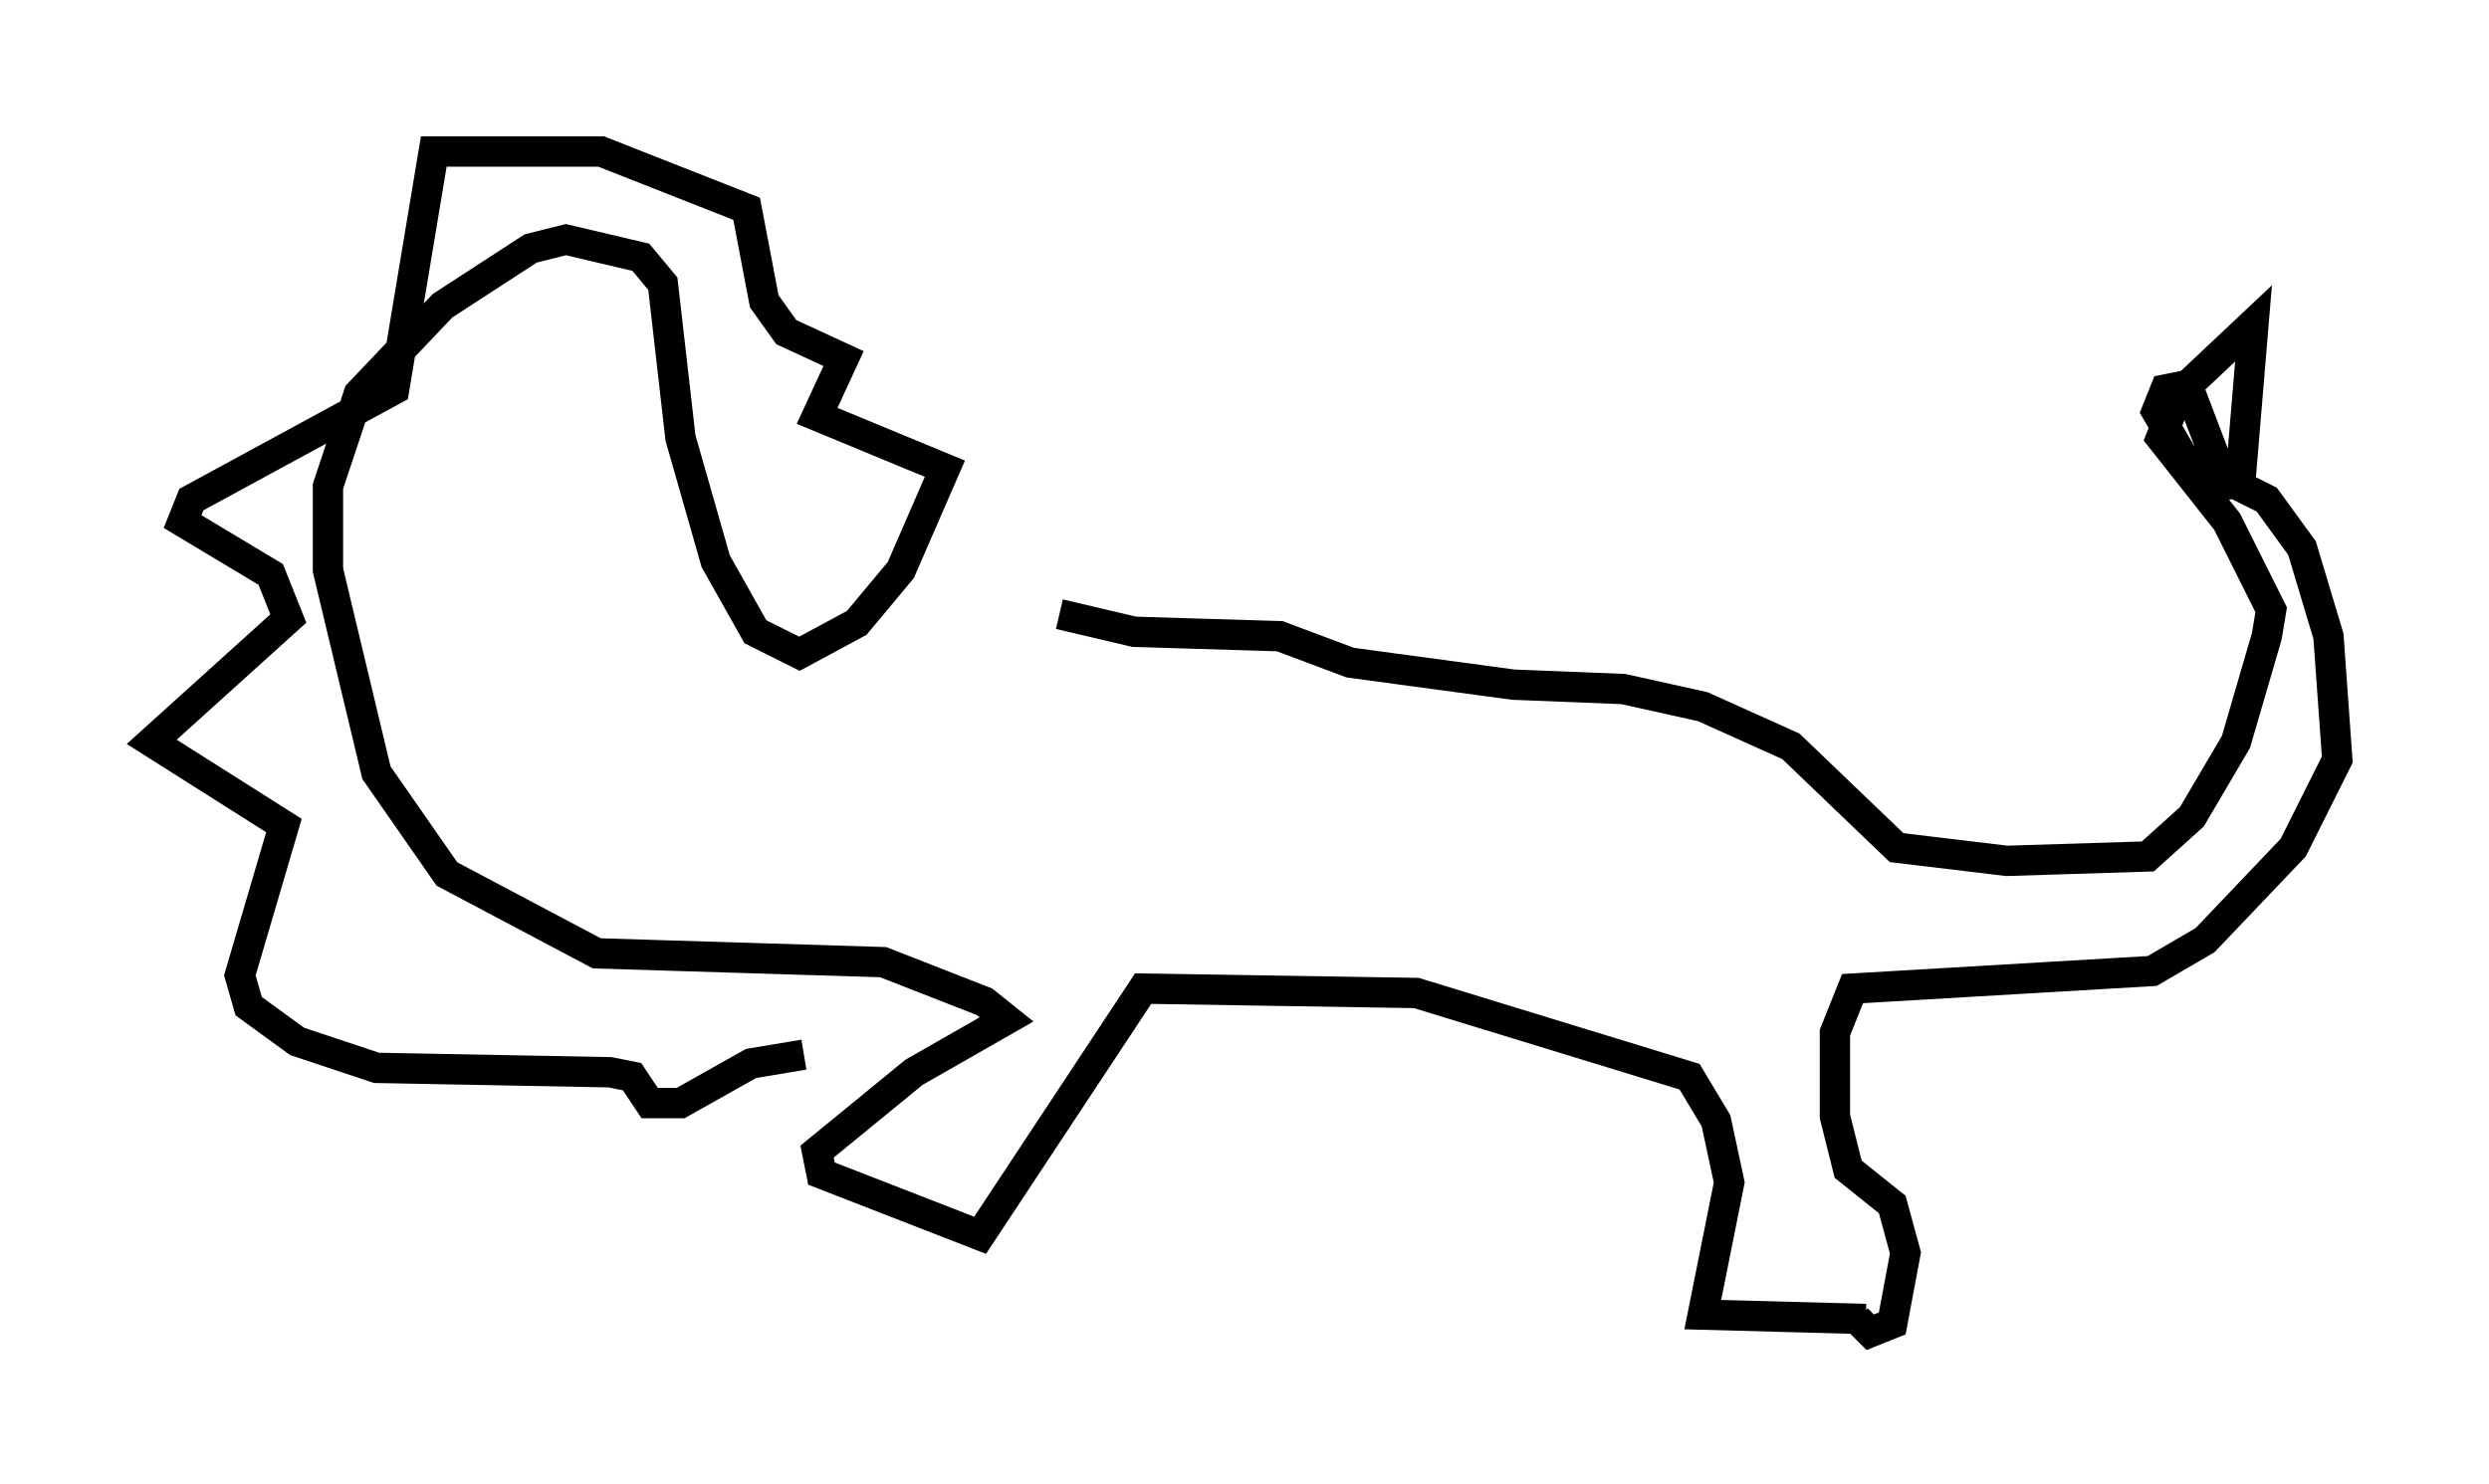 <?xml version="1.0" encoding="utf-8" ?>
<svg baseProfile="full" height="48.927" version="1.1" width="82.045" xmlns="http://www.w3.org/2000/svg" xmlns:ev="http://www.w3.org/2001/xml-events" xmlns:xlink="http://www.w3.org/1999/xlink"><defs /><rect fill="white" height="48.927" width="82.045" x="0" y="0" /><path d="M27.223, 21.413 m7.698, -1.162 l2.469, 0.581 4.793, 0.145 l2.324, 0.872 5.374, 0.726 l3.631, 0.145 2.615, 0.581 l2.905, 1.307 3.486, 3.341 l3.631, 0.436 4.648, -0.145 l1.453, -1.307 1.453, -2.469 l1.017, -3.486 0.145, -0.872 l-1.453, -2.905 -2.179, -2.76 l0.581, -1.453 2.469, -2.324 l-0.436, 5.229 -0.726, 0.145 l-1.017, -0.726 -1.017, -1.743 l0.291, -0.726 0.726, -0.145 l1.162, 3.05 1.453, 0.726 l1.162, 1.598 0.872, 2.905 l0.291, 4.067 -1.453, 2.905 l-2.905, 3.05 -1.743, 1.017 l-9.877, 0.581 -0.581, 1.453 l0.0, 2.76 0.436, 1.743 l1.453, 1.162 0.436, 1.598 l-0.436, 2.324 -0.726, 0.291 l-0.436, -0.436 m0.291, 0.0 l-5.374, -0.145 0.872, -4.358 l-0.436, -2.034 -0.872, -1.453 l-9.006, -2.76 -9.006, -0.145 l-5.374, 8.134 -5.229, -2.034 l-0.145, -0.726 3.196, -2.615 l3.05, -1.743 -0.726, -0.581 l-3.341, -1.307 -9.441, -0.291 l-4.939, -2.615 -2.324, -3.341 l-1.598, -6.682 0.0, -2.76 l1.017, -3.05 2.76, -2.905 l2.905, -1.888 1.162, -0.291 l2.469, 0.581 0.726, 0.872 l0.581, 5.084 1.162, 4.067 l1.307, 2.324 1.453, 0.726 l1.888, -1.017 1.453, -1.743 l1.453, -3.341 -4.212, -1.743 l0.872, -1.888 -1.888, -0.872 l-0.726, -1.017 -0.581, -3.05 l-4.793, -1.888 -5.52, 0.0 l-1.307, 7.844 -6.682, 3.631 l-0.291, 0.726 2.905, 1.743 l0.581, 1.453 -4.503, 4.067 l4.358, 2.76 -1.453, 4.939 l0.291, 1.017 1.598, 1.162 l2.615, 0.872 7.698, 0.145 l0.726, 0.145 0.581, 0.872 l1.017, 0.0 2.324, -1.307 l1.743, -0.291 " fill="none" stroke="black" stroke-width="1" /></svg>